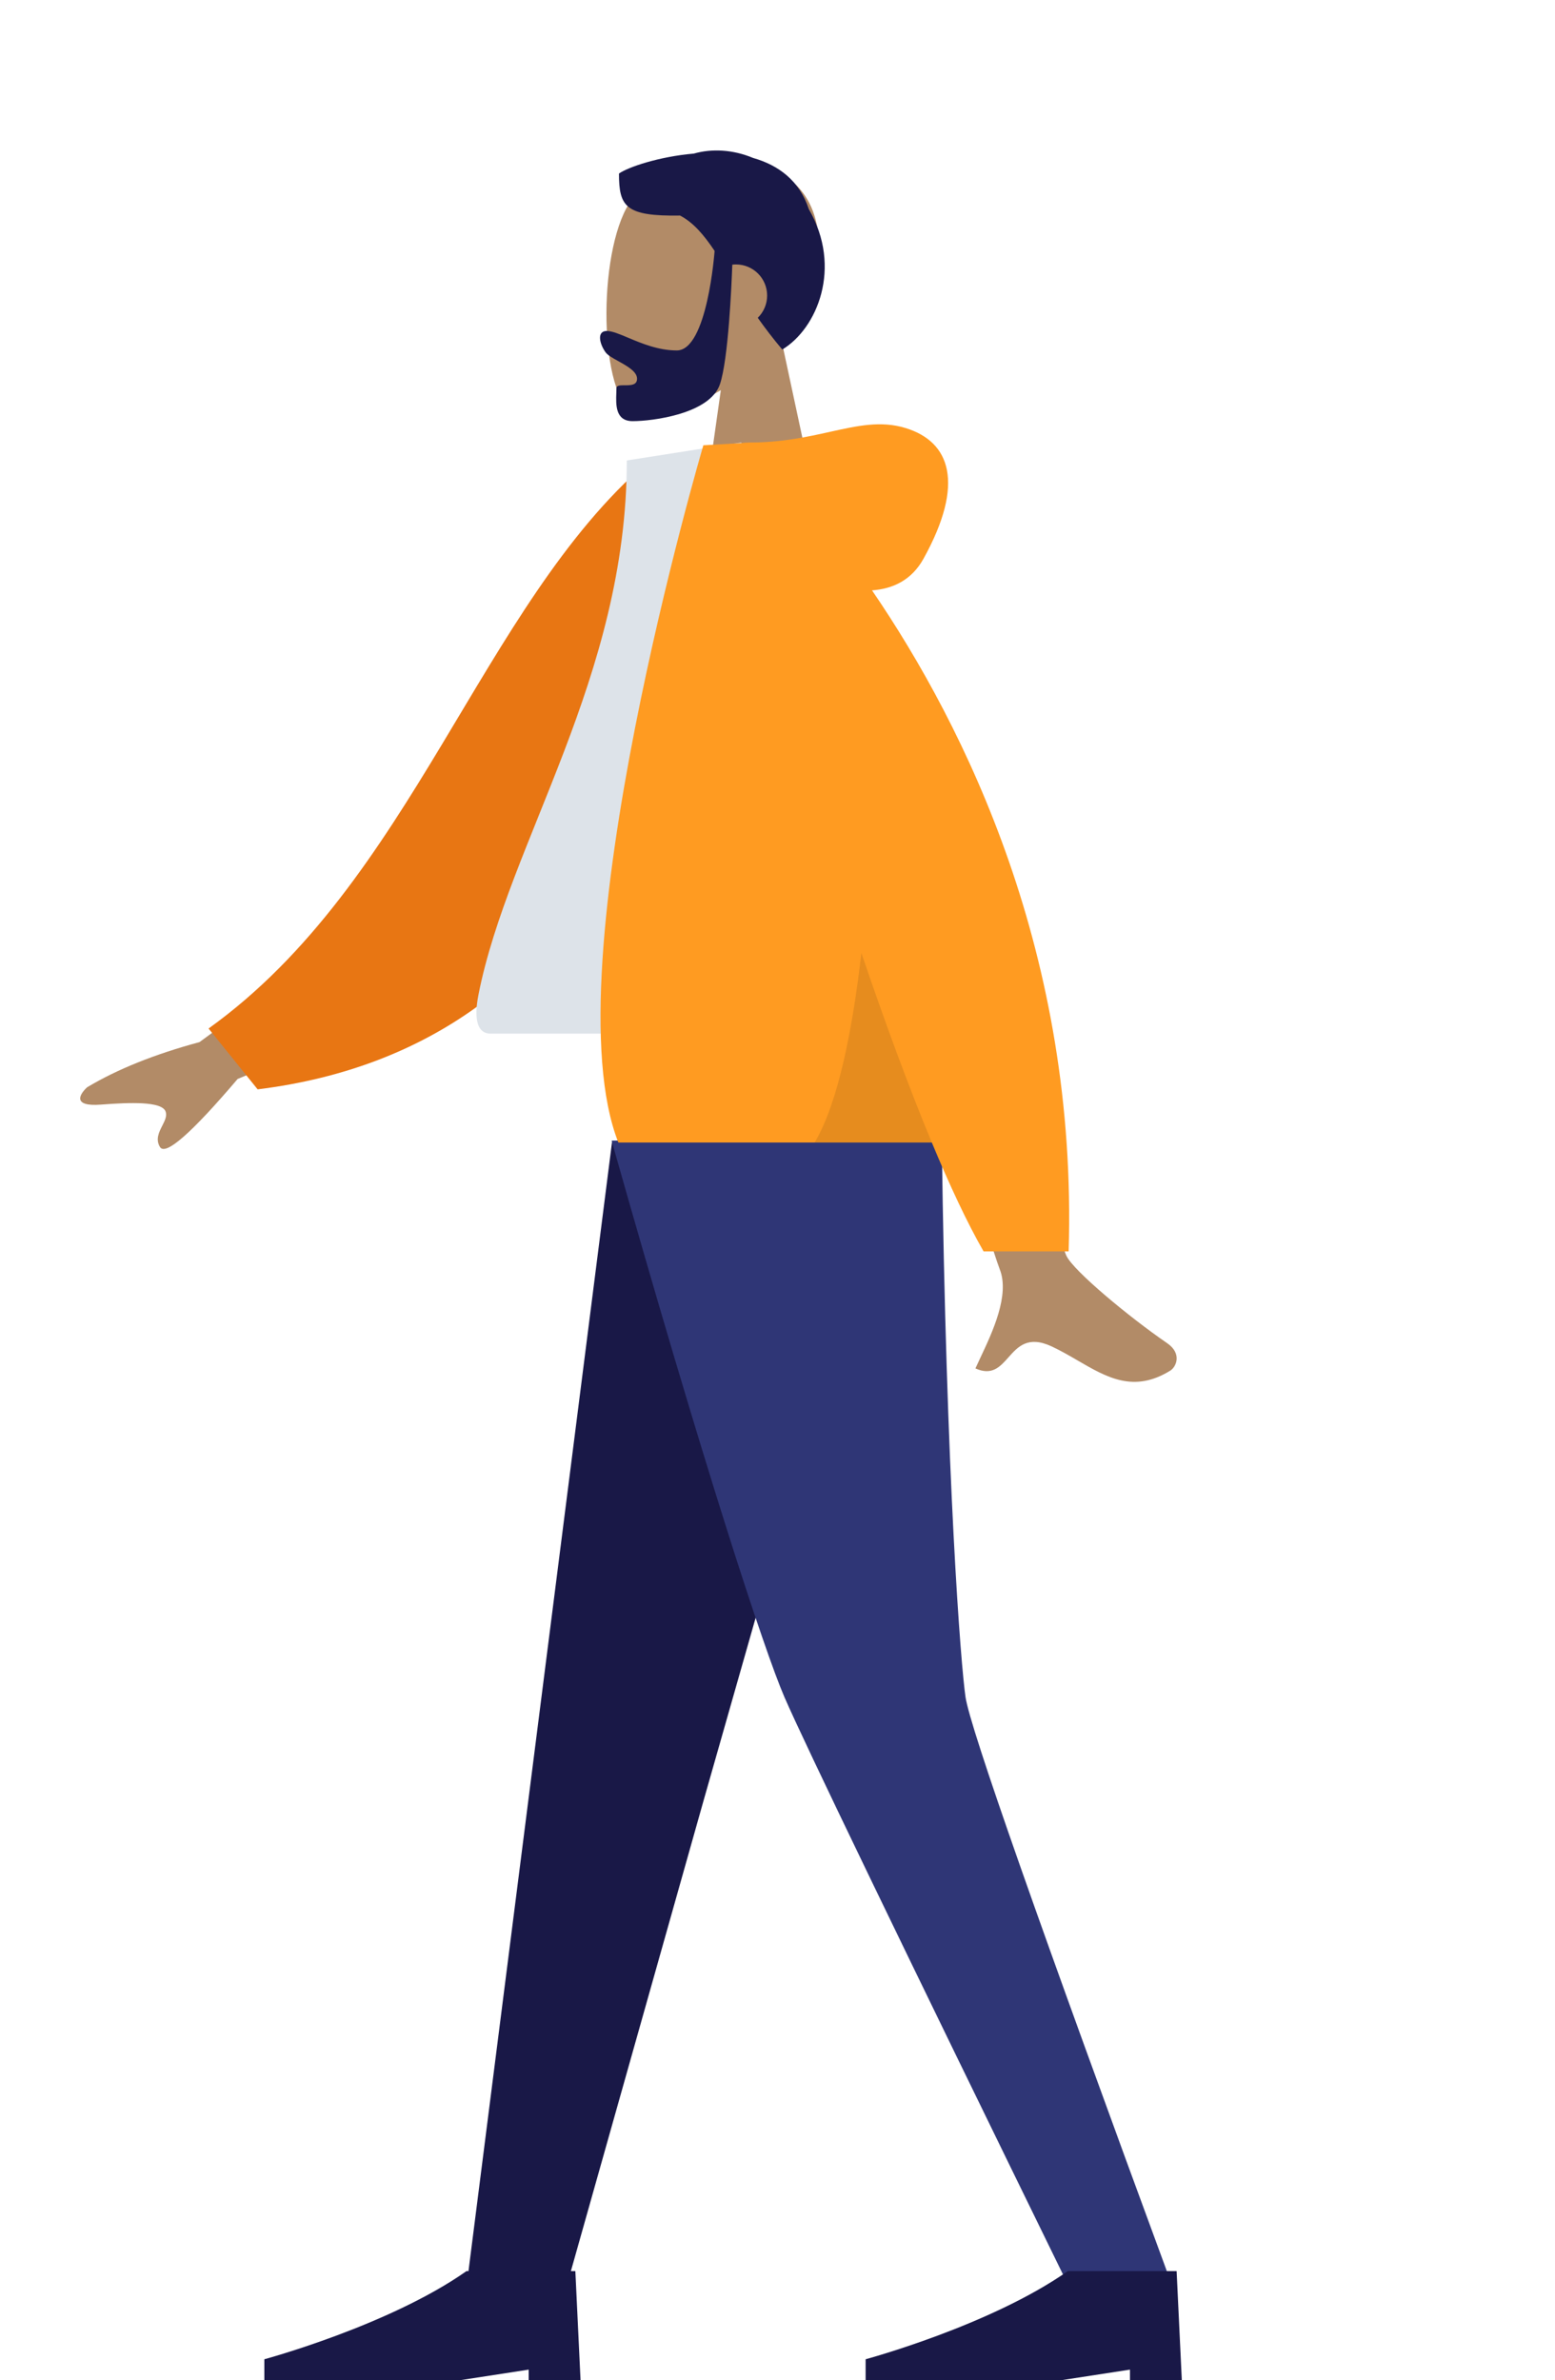 <svg width="300" height="459" viewBox="0 0 300 459" fill="none" xmlns="http://www.w3.org/2000/svg">
<path fill-rule="evenodd" clip-rule="evenodd" d="M172 220L135.745 347.227L109.293 441H90L118.109 220H172Z" fill="#191847"/>
<path fill-rule="evenodd" clip-rule="evenodd" d="M181.696 220C182.534 285.574 185.394 321.34 186.274 327.298C187.155 333.256 200.468 371.156 226.214 441H206.227C173.451 373.997 155.154 336.096 151.337 327.298C147.521 318.5 135.741 282.734 118 220H181.696Z" fill="#2F3676"/>
<path fill-rule="evenodd" clip-rule="evenodd" d="M228 459L227 438H206C191.064 448.5 167 455 167 455V459H205L218 457V459H228Z" fill="#191847"/>
<path fill-rule="evenodd" clip-rule="evenodd" d="M112 459L111 438H90C75.064 448.5 51 455 51 455V459H89L102 457V459H112Z" fill="#191847"/>
<g clip-path="url(#clip0_94_1817)">
<path fill-rule="evenodd" clip-rule="evenodd" d="M139.065 75.244C132.589 79.147 126.226 81.033 123.24 80.263C115.75 78.333 115.062 50.935 120.857 40.134C126.651 29.333 156.442 24.625 157.943 46.026C158.464 53.453 155.346 60.081 150.738 65.49L159 104H135L139.065 75.244Z" fill="#B28B67"/>
<path fill-rule="evenodd" clip-rule="evenodd" d="M137.865 48.389C135.789 45.298 133.796 42.94 131.203 41.571C120.652 41.738 119.417 39.846 119.417 33.471C121.121 32.251 127.134 30.198 133.868 29.62C137.303 28.637 141.373 28.822 145.293 30.462C150.132 31.835 154.229 34.792 156.039 40.328C162.588 51.629 157.618 63.393 150.92 67.411C149.137 65.299 147.581 63.252 146.192 61.292C147.308 60.203 148 58.682 148 57C148 53.686 145.314 51 142 51C141.756 51 141.516 51.014 141.28 51.043C141.131 55.186 140.517 69.203 138.906 74.071C137.005 79.811 125.916 81.221 122.049 81.221C118.708 81.221 118.822 78.058 118.904 75.791C118.915 75.464 118.927 75.156 118.927 74.879C118.927 74.3 119.68 74.302 120.531 74.303C121.636 74.305 122.906 74.308 122.906 73.04C122.906 71.658 120.996 70.598 119.287 69.649C118.221 69.057 117.232 68.509 116.835 67.952C115.581 66.198 115.159 63.831 117.05 63.831C118.084 63.831 119.502 64.427 121.209 65.144C123.785 66.226 127.017 67.585 130.574 67.585C136.45 67.585 137.847 48.626 137.865 48.389Z" fill="#191847"/>
</g>
<g clip-path="url(#clip1_94_1817)">
<path fill-rule="evenodd" clip-rule="evenodd" d="M38.489 200.977L70.387 177.554L77.438 194.984L45.851 208.083C36.917 218.577 31.922 222.952 30.864 221.207C29.973 219.736 30.67 218.359 31.311 217.091C31.812 216.102 32.278 215.18 31.935 214.331C31.15 212.391 25.149 212.596 19.463 213.033C13.776 213.47 15.433 210.94 16.804 209.691C22.609 206.216 29.837 203.312 38.489 200.977ZM205.77 242.25C202.84 236.305 192.86 178.362 192.86 178.362L171.963 178.444C171.963 178.444 191.318 240.925 192.86 244.748C194.864 249.714 191.46 256.929 189.152 261.822C188.795 262.579 188.464 263.28 188.184 263.909C191.386 265.342 192.925 263.61 194.547 261.784C196.379 259.721 198.317 257.539 202.88 259.661C204.643 260.482 206.312 261.451 207.941 262.399C213.571 265.671 218.743 268.678 225.779 264.336C226.895 263.648 228.117 261.057 225.164 259.032C217.806 253.987 207.203 245.157 205.77 242.25Z" fill="#B28B67"/>
<path fill-rule="evenodd" clip-rule="evenodd" d="M133.473 90.674L124.826 89.191C92.743 116.906 79.565 170.151 40.238 198.357L49.704 210.09C117.928 201.642 134.838 136.697 133.473 90.674Z" fill="#E87613"/>
<path fill-rule="evenodd" clip-rule="evenodd" d="M171.168 199.342C171.168 199.342 119.16 199.342 94.657 199.342C91.16 199.342 91.819 194.294 92.325 191.746C98.157 162.346 120.927 130.654 120.927 88.803L142.996 85.342C161.251 114.701 167.563 150.847 171.168 199.342Z" fill="#DDE3E9"/>
<path fill-rule="evenodd" clip-rule="evenodd" d="M179.771 220.342C183.21 228.601 186.582 235.807 189.759 241.342H206.168C207.934 184.261 186.323 140.339 168.237 113.855C172.252 113.568 175.877 111.888 178.168 107.753C186.235 93.198 183.321 85.185 174.701 82.55C169.961 81.102 165.503 82.091 160.166 83.274C155.799 84.243 150.843 85.341 144.664 85.342C144.662 85.342 144.66 85.342 144.658 85.342C144.059 85.342 143.514 85.382 143.019 85.459L135.696 85.877C135.696 85.877 105.963 186.647 119.296 220.342H179.771Z" fill="#FF9B21"/>
<path fill-rule="evenodd" clip-rule="evenodd" d="M179.771 220.342C175.26 209.506 170.633 196.858 166.181 183.796C164.524 198.181 161.764 212.628 157.168 220.342H179.771Z" fill="black" fill-opacity="0.1"/>
</g>
<defs>
<clipPath id="clip0_94_1817">
<rect width="136" height="104" fill="white" transform="matrix(-1 0 0 1 213 0)"/>
</clipPath>
<clipPath id="clip1_94_1817">
<rect width="256" height="191" fill="white" transform="matrix(-1 0 0 1 261.168 81.342)"/>
</clipPath>
</defs>
</svg>
